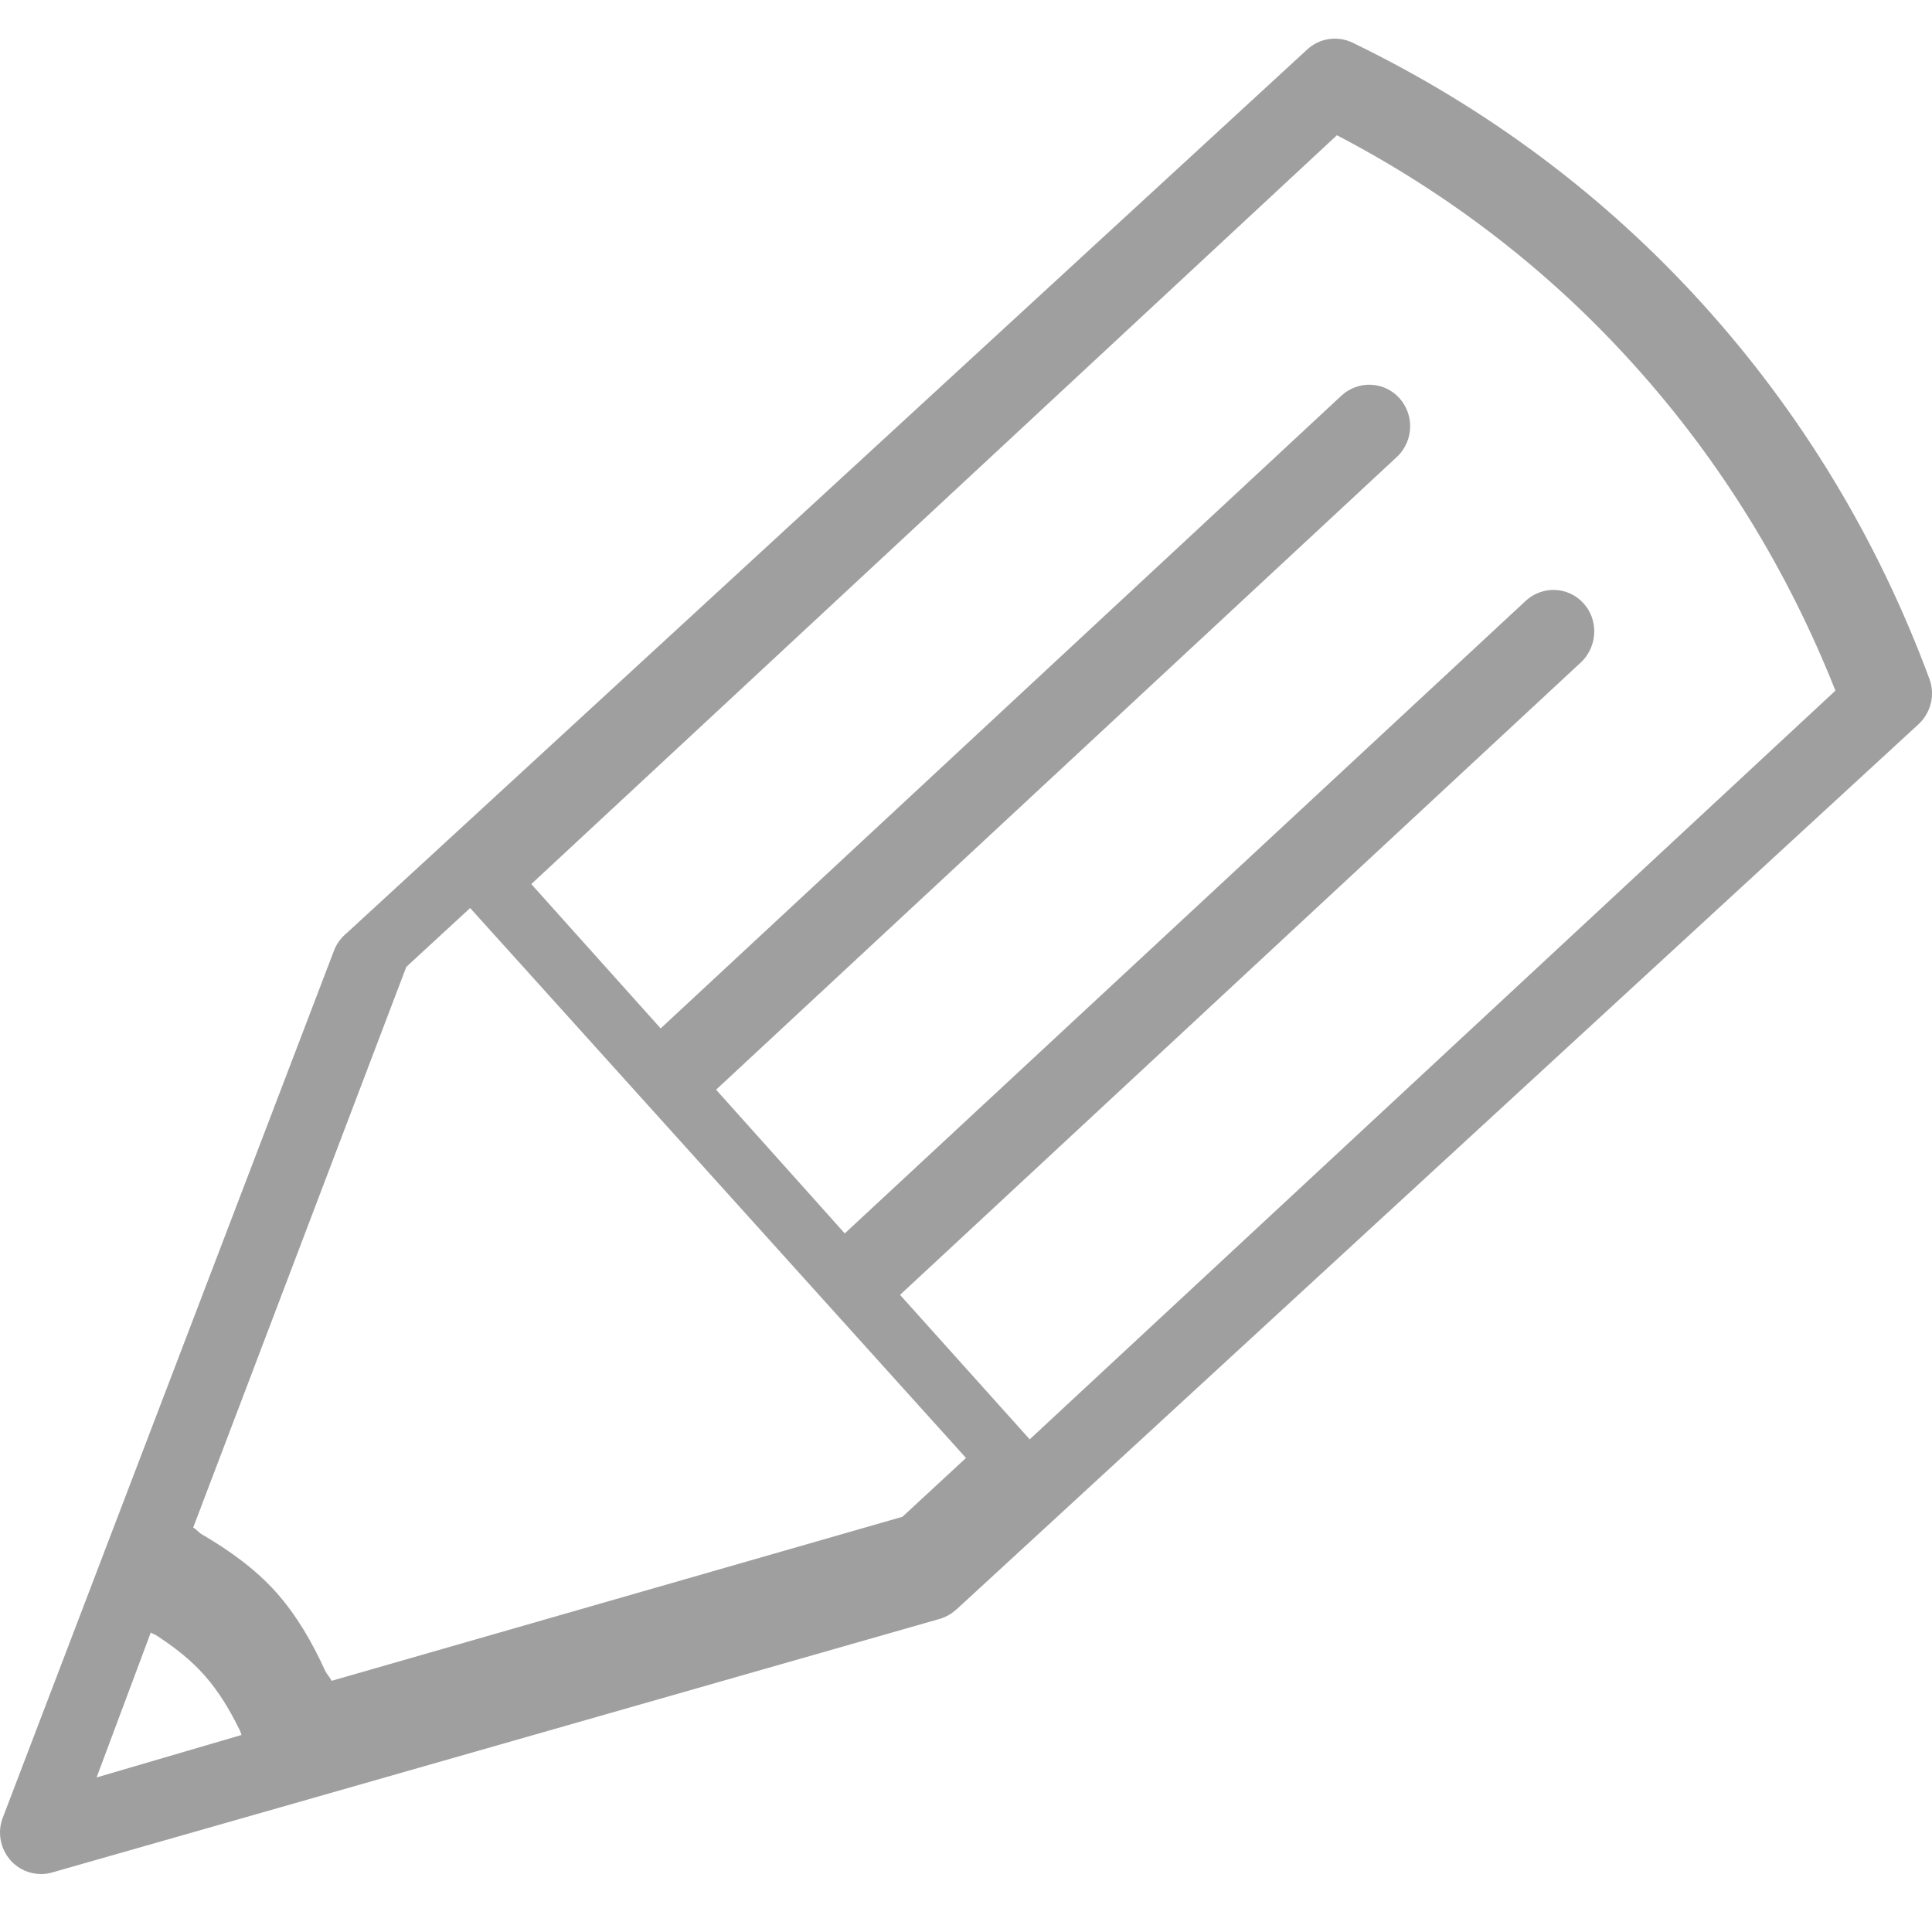 <?xml version="1.0" encoding="UTF-8"?>
<svg width="50px" height="50px" viewBox="0 0 50 50" version="1.1" xmlns="http://www.w3.org/2000/svg" xmlns:xlink="http://www.w3.org/1999/xlink">
    <!-- Generator: Sketch 49 (51002) - http://www.bohemiancoding.com/sketch -->
    <title>HQR_NG_CardIcon_Pencil</title>
    <desc>Created with Sketch.</desc>
    <defs></defs>
    <g id="HQR_NG_CardIcon_Pencil" stroke="none" stroke-width="1" fill="none" fill-rule="evenodd">
        <path d="M49.934,17.572 C48.597,13.959 46.624,10.695 44.064,7.868 C41.52,5.06 38.473,2.784 35.006,1.105 C34.616,0.918 34.148,0.983 33.827,1.284 L11.555,21.774 L8.983,24.139 C8.845,24.253 8.724,24.4 8.651,24.583 C8.639,24.611 8.627,24.645 8.615,24.677 L2.627,40.351 L0.071,47.044 C-0.075,47.425 0.01,47.849 0.279,48.153 C0.484,48.379 0.769,48.5 1.061,48.5 C1.158,48.5 1.259,48.488 1.354,48.458 L8.204,46.503 L24.312,41.899 C24.413,41.871 24.514,41.825 24.605,41.767 C24.654,41.731 24.706,41.693 24.751,41.654 L27.381,39.234 L49.649,18.745 C49.975,18.444 50.084,17.98 49.934,17.572 L49.934,17.572 Z M3.902,42.25 C3.944,42.279 3.997,42.294 4.039,42.319 C4.504,42.621 4.939,42.955 5.299,43.366 C5.659,43.773 5.943,44.246 6.191,44.751 C6.22,44.794 6.232,44.853 6.25,44.901 L2.5,46 L3.902,42.25 L3.902,42.25 Z M23.355,39.254 L8.58,43.5 C8.539,43.407 8.464,43.337 8.419,43.248 C8.078,42.496 7.669,41.792 7.135,41.195 C6.596,40.598 5.938,40.126 5.229,39.712 C5.141,39.662 5.088,39.581 5,39.533 L10.515,25.023 L12.167,23.5 L13.503,24.98 L25,37.732 L23.355,39.254 L23.355,39.254 Z M26.649,37.25 L23.293,33.511 L40.917,17.139 C41.143,16.925 41.259,16.634 41.259,16.338 C41.259,16.084 41.171,15.821 40.982,15.615 C40.59,15.177 39.917,15.15 39.486,15.549 L21.862,31.921 L21.173,31.15 L18.532,28.201 L36.148,11.828 C36.379,11.614 36.495,11.324 36.495,11.027 C36.495,10.773 36.402,10.511 36.217,10.304 C35.822,9.866 35.149,9.84 34.718,10.238 L17.098,26.615 L13.75,22.88 L34.599,3.5 C37.54,5.034 40.141,7.044 42.334,9.495 C44.54,11.953 46.27,14.768 47.5,17.874 L26.649,37.25 L26.649,37.25 Z" id="Pencil-2" fill="#9F9F9F"></path>
    </g>
</svg>